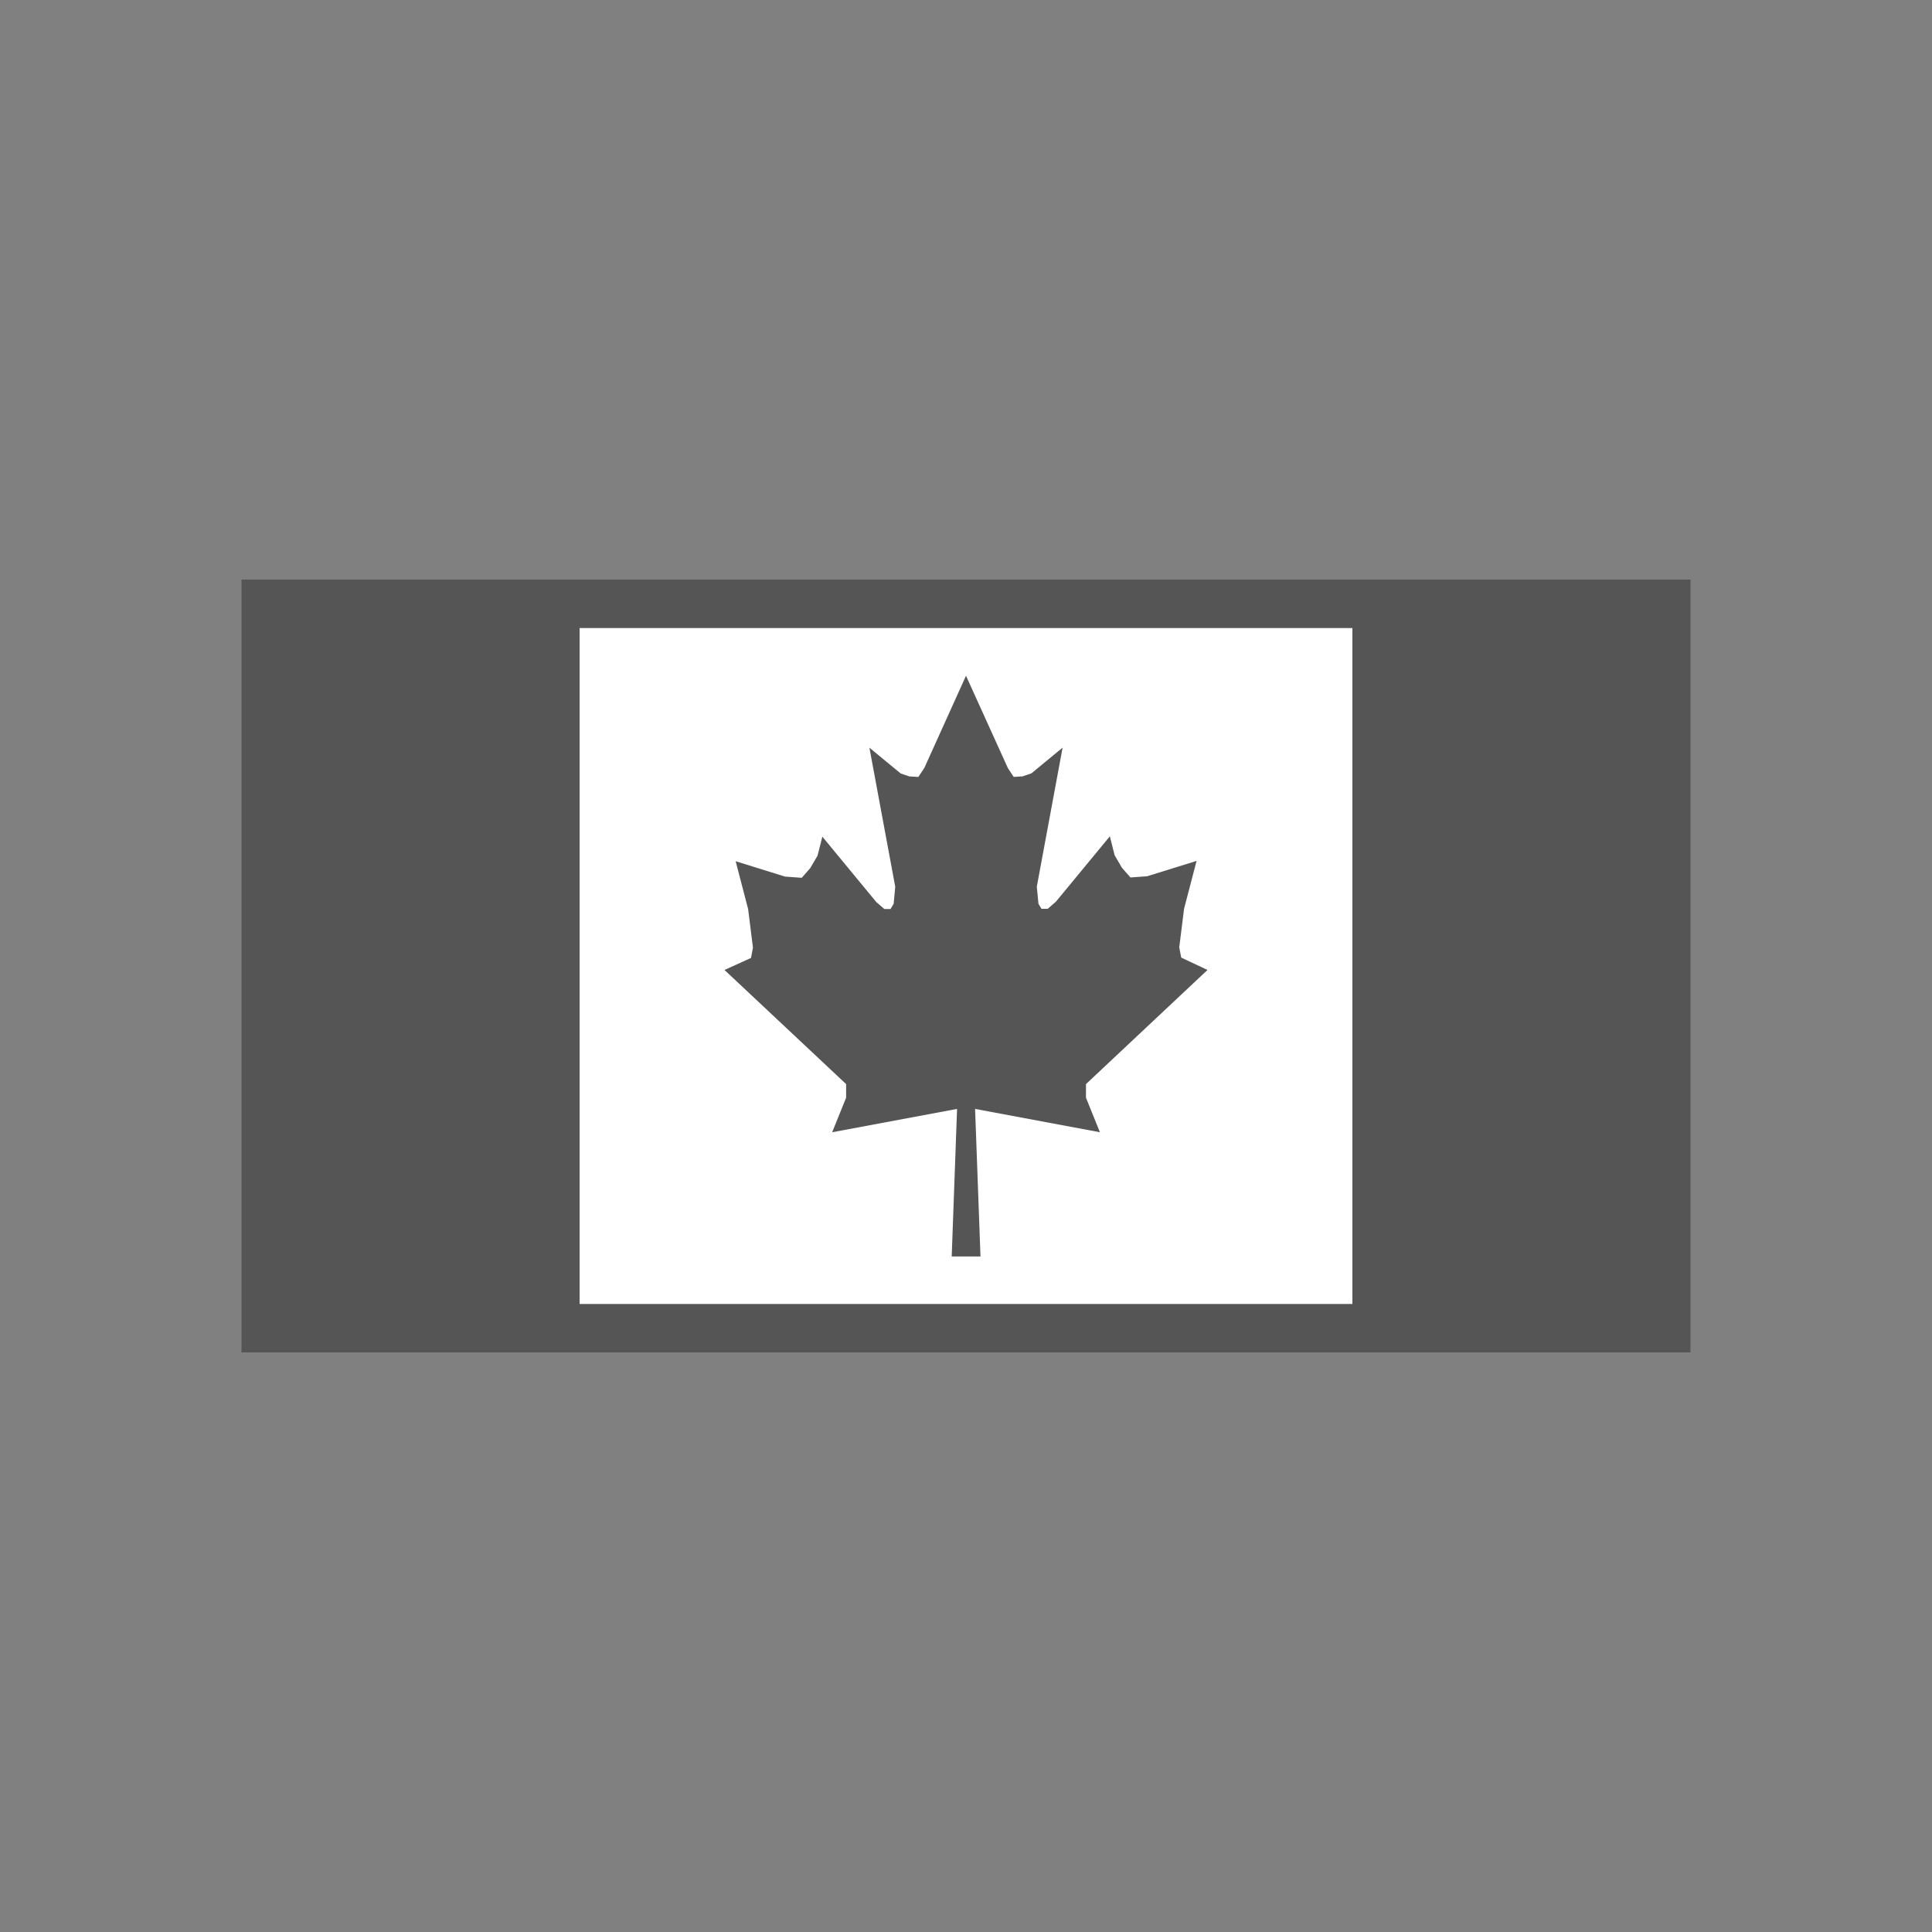 <svg xmlns="http://www.w3.org/2000/svg" width="40" height="40" viewBox="0 0 40 40">
  <rect x="0" y="0" width="40" height="40" fill="#808080" stroke="none"/>
  <defs>
    <style>
      .cls-1 {
        fill: #fff;
      }

      .cls-2 {
        fill: #555;
        fill-rule: evenodd;
      }
    </style>
  </defs>
  <rect id="white" class="cls-1" x="11" y="13" width="18" height="14"/>
  <path class="cls-2" d="M5,12H35V28H5V12Zm7,15H28V13H12V27Zm8-13.009L19.137,15.9l-0.124.186-0.185-.011-0.18-.061L18,15.48l0.535,2.88-0.033.352-0.064.108-0.129,0-0.168-.146-1.115-1.352-0.1.394-0.151.258-0.176.2-0.345-.025-1.023-.318,0.258,0.99,0.1,0.8-0.04.212L15,20.082l2.518,2.363v0.282l-0.289.715,2.586-.483-0.111,3.055H20.3l-0.112-3.055,2.585,0.483-0.289-.715V22.445L25,20.082l-0.544-.256-0.041-.212,0.1-.8,0.259-.99-1.024.318-0.345.025-0.176-.2-0.151-.258-0.1-.394L21.86,18.67l-0.168.146-0.129,0L21.5,18.711l-0.034-.353L22,15.479l-0.648.534-0.182.061-0.183.011L20.866,15.9Z"/>
</svg>
